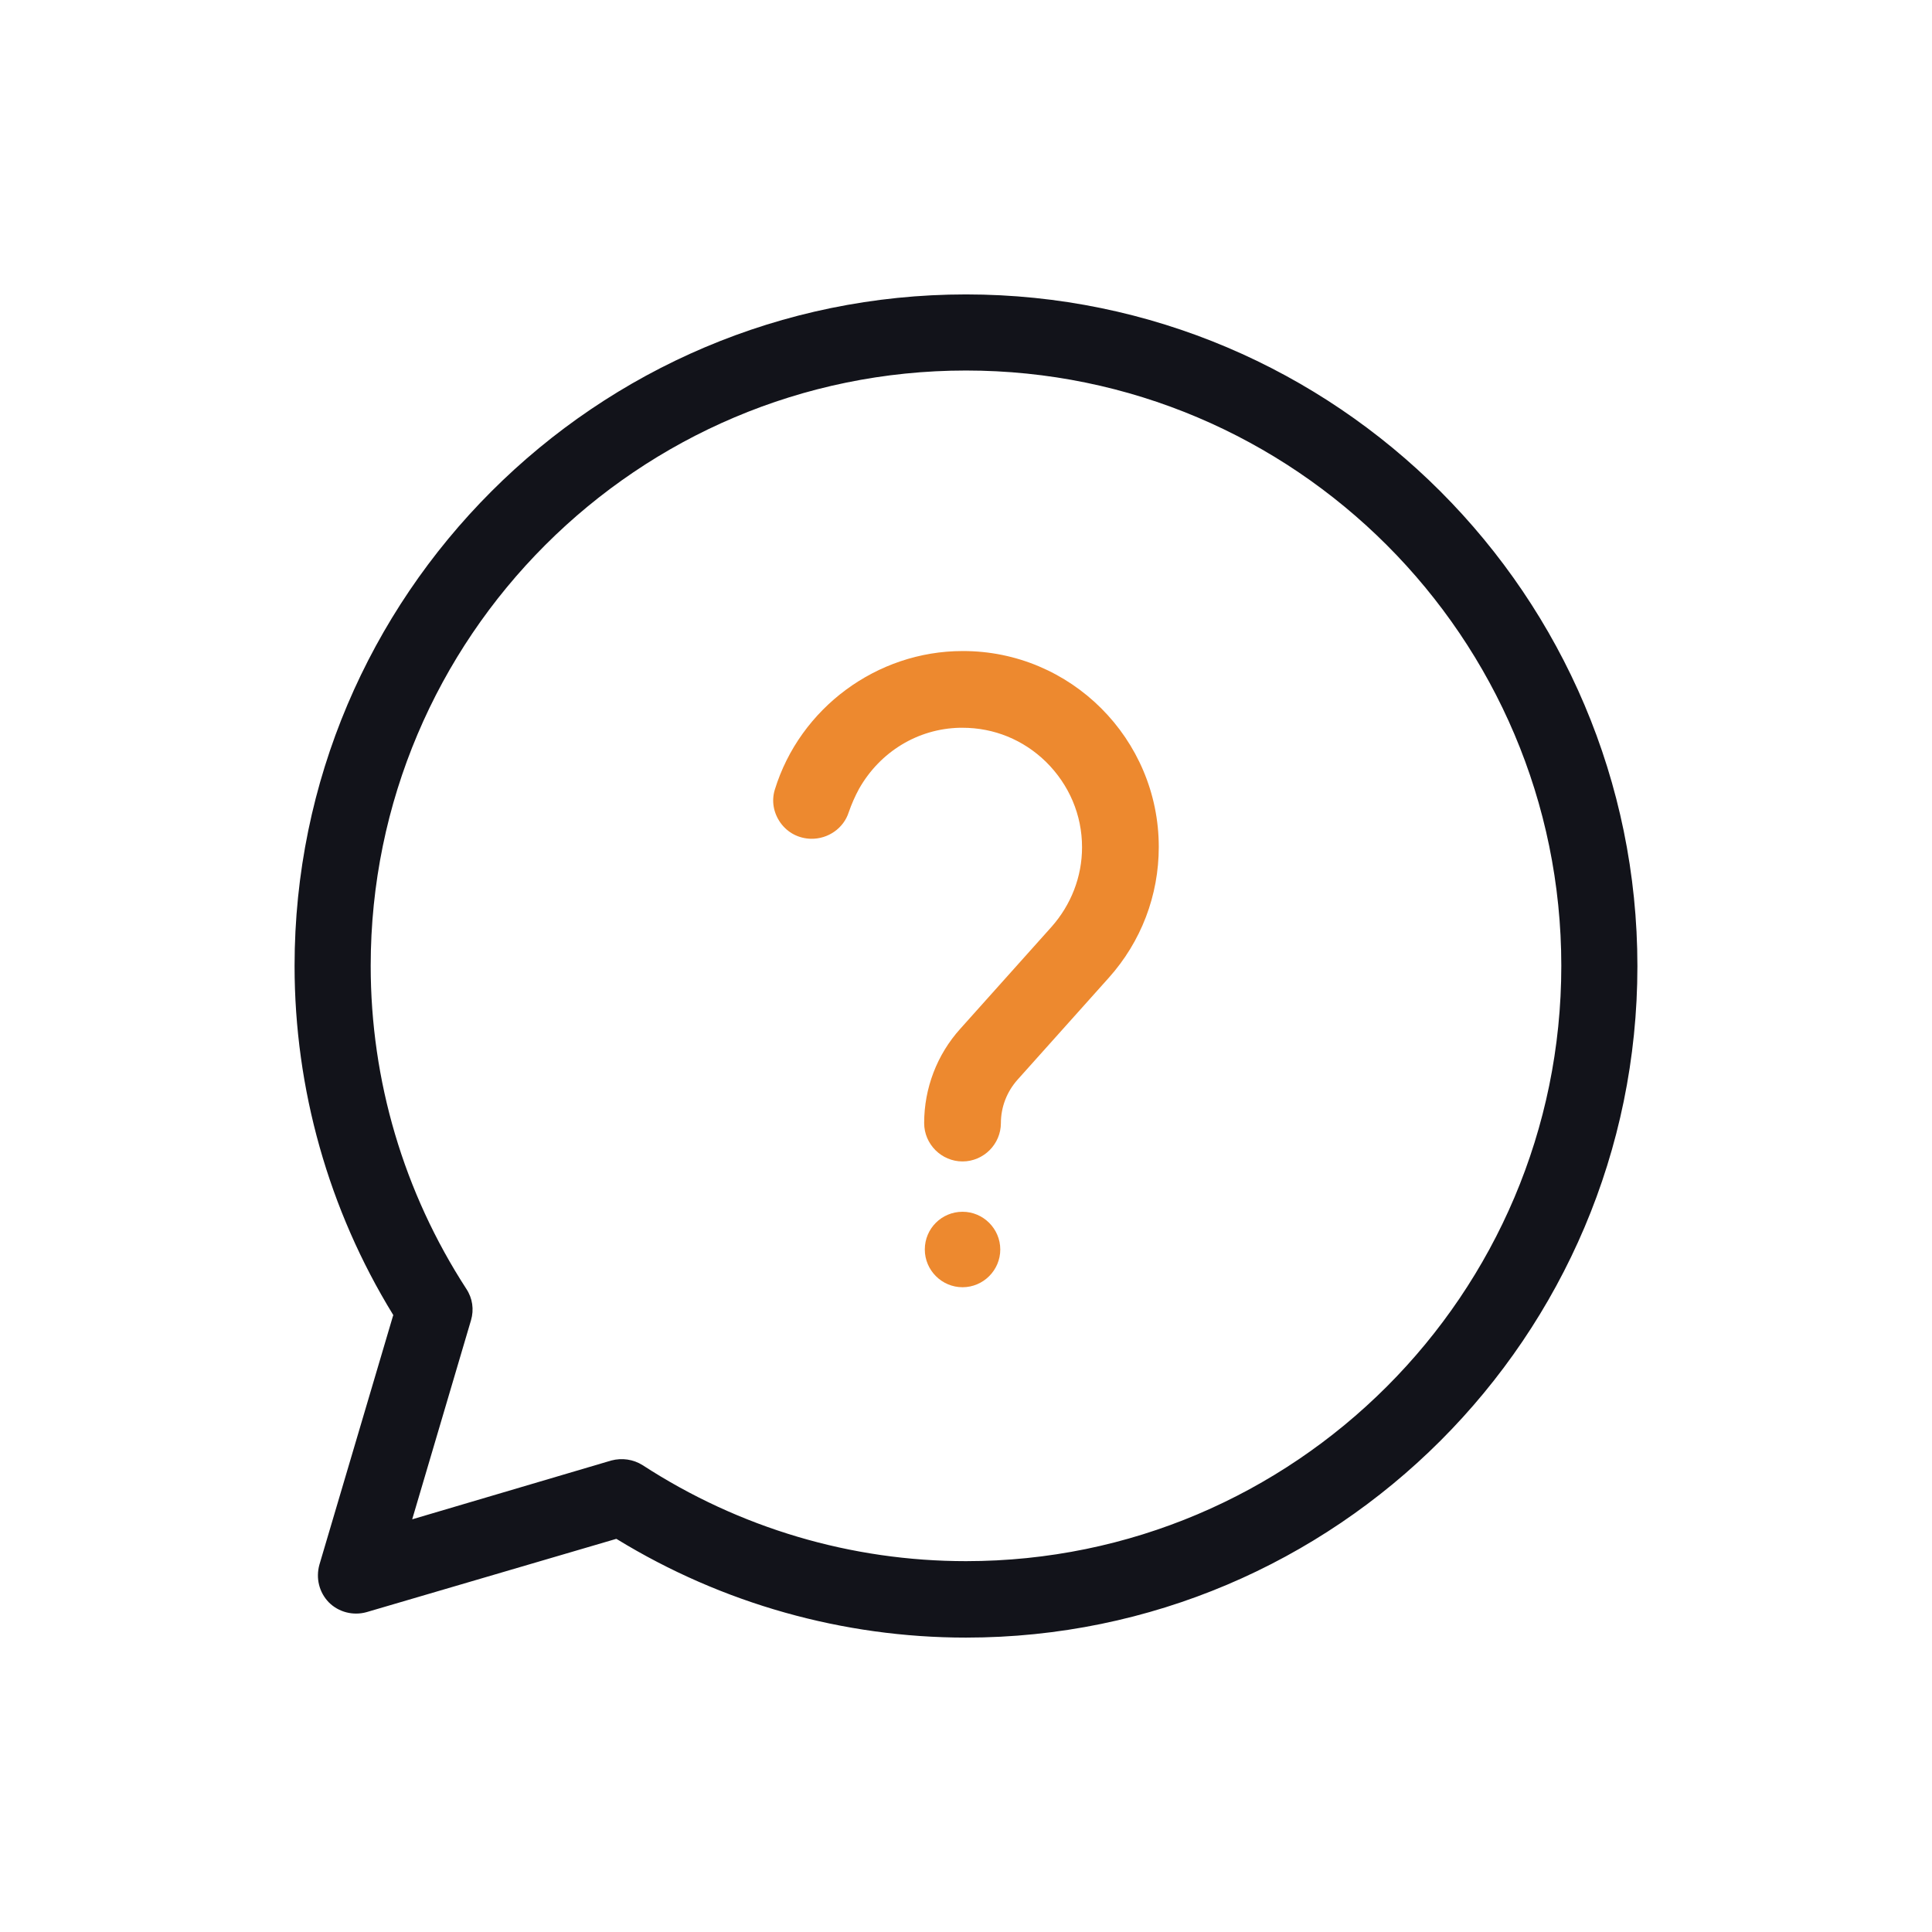 <?xml version="1.0" ?><svg xmlns="http://www.w3.org/2000/svg" xmlns:xlink="http://www.w3.org/1999/xlink" version="1.1" id="Layer_1" viewBox="0 0 1000 1000" style="enable-background:new 0 0 1000 1000;" xml:space="preserve"><style type="text/css">
	.st0{fill:#12131A;}
	.st1{fill:#ED892F;}
</style><g><g><g><path class="st0" d="M500,152.39c-191.59,0-347.53,155.94-347.53,347.53c0,63.65,17.58,126.15,50.95,180.52l0.16,0.33l-0.16,0.33     l-38.09,128.76c-1.95,7-0.16,14.32,4.88,19.53c5.05,5.05,12.53,7,19.53,5.05l129.24-37.93l0.33,0.16     c54.53,33.37,117.04,50.95,180.68,50.95c191.59,0,347.53-155.94,347.53-347.53S691.59,152.39,500,152.39L500,152.39z M500,808.05     c-59.41,0-117.2-17.09-167.33-49.65c-4.88-3.09-10.74-3.91-16.28-2.44L213.35,786.4l30.44-103.04     c1.63-5.53,0.81-11.39-2.44-16.28c-32.39-49.97-49.48-107.76-49.48-167.17c0-169.94,138.2-308.13,308.13-308.13     s308.13,138.2,308.13,308.13S669.94,808.05,500,808.05L500,808.05z"/></g></g><g><g><path class="st1" d="M498.21,627.21c10.74,0,19.53,8.79,19.53,19.53s-8.79,19.53-19.53,19.53c-10.74,0-19.53-8.79-19.53-19.53     C478.68,635.84,487.47,627.21,498.21,627.21z"/></g><g><g><path class="st1" d="M599.78,438.39c0,25.07-9.12,49-25.88,67.71l-47.21,52.74c-5.53,6.19-8.63,14.16-8.63,22.46      c0,10.91-8.95,19.86-19.86,19.86s-19.86-8.95-19.86-19.86c0-18.07,6.67-35.49,18.72-48.83l47.21-52.74      c10.09-11.39,15.79-25.88,15.79-41.18c0-16.77-6.67-32.39-18.72-44.28c-11.72-11.39-26.86-17.58-43.14-17.58      c-0.49,0-0.98,0-1.46,0c-21.65,0.49-41.18,12.37-52.09,31.58c-2.12,3.91-3.91,7.98-5.37,12.21      c-2.6,8.14-10.58,13.84-19.53,13.67c-6.35-0.16-12.05-3.09-15.79-8.3c-3.58-5.05-4.72-11.23-2.93-17.09      c13.02-42.32,52.9-71.78,97.18-71.78C554.2,336.82,599.78,382.39,599.78,438.39L599.78,438.39z"/></g></g></g></g></svg>